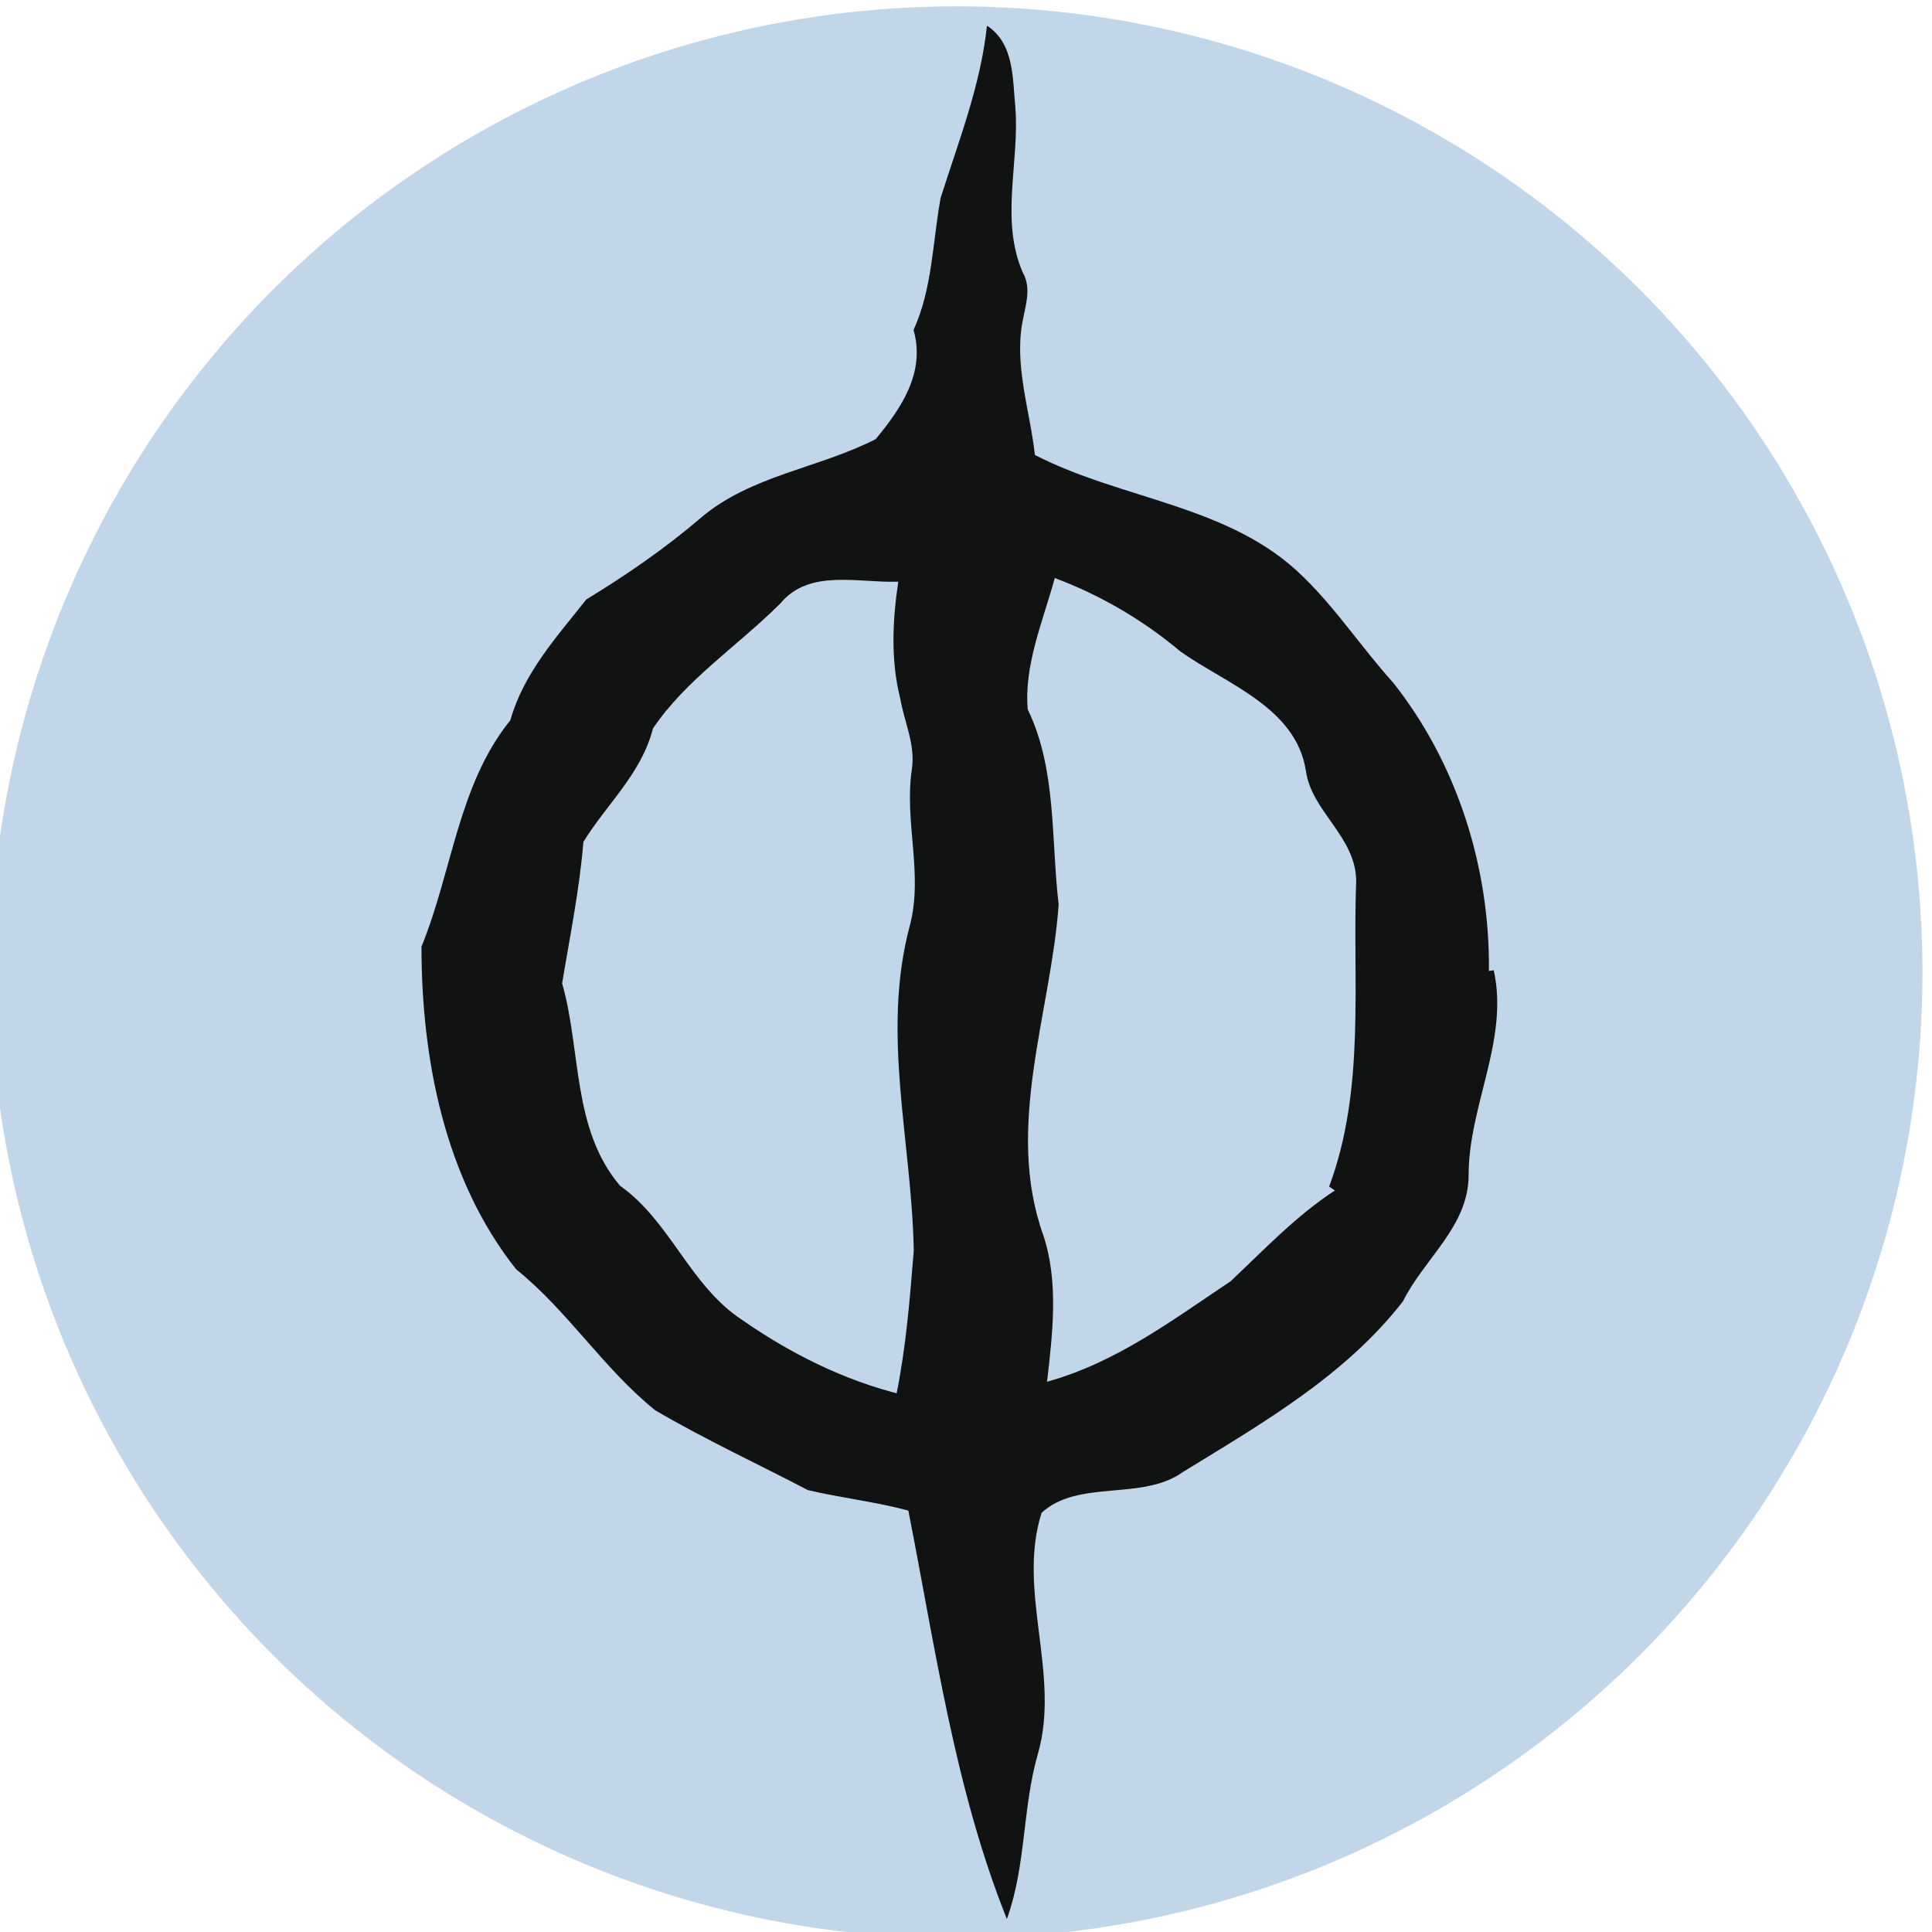 <svg xmlns="http://www.w3.org/2000/svg" viewBox="0 0 26.5 26.5"><g transform="translate(83.344 -55.563) scale(.265)"><circle cx="-265" cy="260" r="50" fill="#c1d7e9"/><path fill="#111212" d="m -237.44,259.93 c 0.06,-5.35 -1.64,-10.74 -4.96,-14.93 -1.6,-1.77 -2.93,-3.8 -4.64,-5.46 -3.75,-3.73 -9.37,-3.98 -13.9,-6.32 -0.26,-2.36 -1.12,-4.72 -0.6,-7.1 0.16,-0.8 0.4,-1.6 -0.03,-2.35 -1.18,-2.73 -0.16,-5.7 -0.38,-8.54 -0.15,-1.5 -0.05,-3.3 -1.47,-4.23 -0.33,3.1 -1.47,5.98 -2.4,8.92 -0.42,2.3 -0.42,4.67 -1.4,6.83 0.62,2.2 -0.62,4.03 -1.96,5.65 -2.97,1.52 -6.5,1.88 -9.08,4.1 -1.84,1.57 -3.83,2.94 -5.9,4.2 -1.53,1.94 -3.24,3.8 -3.93,6.25 -2.7,3.34 -3,7.8 -4.6,11.72 0,5.8 1.2,12.04 4.9,16.7 2.7,2.18 4.5,5.12 7.2,7.3 2.6,1.52 5.3,2.77 7.9,4.13 1.7,0.4 3.5,0.6 5.2,1.06 1.4,7.1 2.4,14.4 5.1,21.14 1,-2.77 0.8,-5.74 1.6,-8.53 1.2,-4.14 -1.1,-8.45 0.2,-12.5 1.9,-1.74 5.2,-0.6 7.3,-2.1 4.1,-2.52 8.4,-4.98 11.4,-8.84 1.1,-2.22 3.4,-3.88 3.4,-6.54 0,-3.6 2.1,-7 1.3,-10.6 z m -30.37,21.93 c -3,-0.73 -5.8,-2.14 -8.3,-3.88 -2.7,-1.78 -3.7,-5.1 -6.3,-6.93 -2.5,-2.95 -2,-6.98 -3,-10.48 0.4,-2.43 0.9,-4.85 1.1,-7.32 1.2,-1.96 3,-3.52 3.6,-5.87 1.7,-2.53 4.4,-4.28 6.6,-6.48 1.5,-1.8 4,-1.05 6.1,-1.12 -0.3,2 -0.4,4.07 0.1,6.04 0.2,1.2 0.8,2.4 0.6,3.68 -0.4,2.7 0.6,5.4 -0.1,8.07 -1.5,5.58 0.1,11.2 0.2,16.83 -0.2,2.5 -0.4,5 -0.9,7.46 z m 22.4,-10.57 c -2,1.3 -3.7,3.1 -5.4,4.7 -3,2 -5.9,4.2 -9.5,5.2 0.3,-2.6 0.6,-5.2 -0.2,-7.6 -2,-5.6 0.4,-11.5 0.8,-17.1 -0.4,-3.4 -0.1,-7 -1.6,-10.1 -0.2,-2.3 0.8,-4.6 1.4,-6.8 2.4,0.9 4.6,2.2 6.5,3.8 2.4,1.7 6,2.9 6.5,6.2 0.3,2.1 2.6,3.4 2.6,5.7 -0.2,5.2 0.5,10.7 -1.4,15.8 z"/></g></svg>